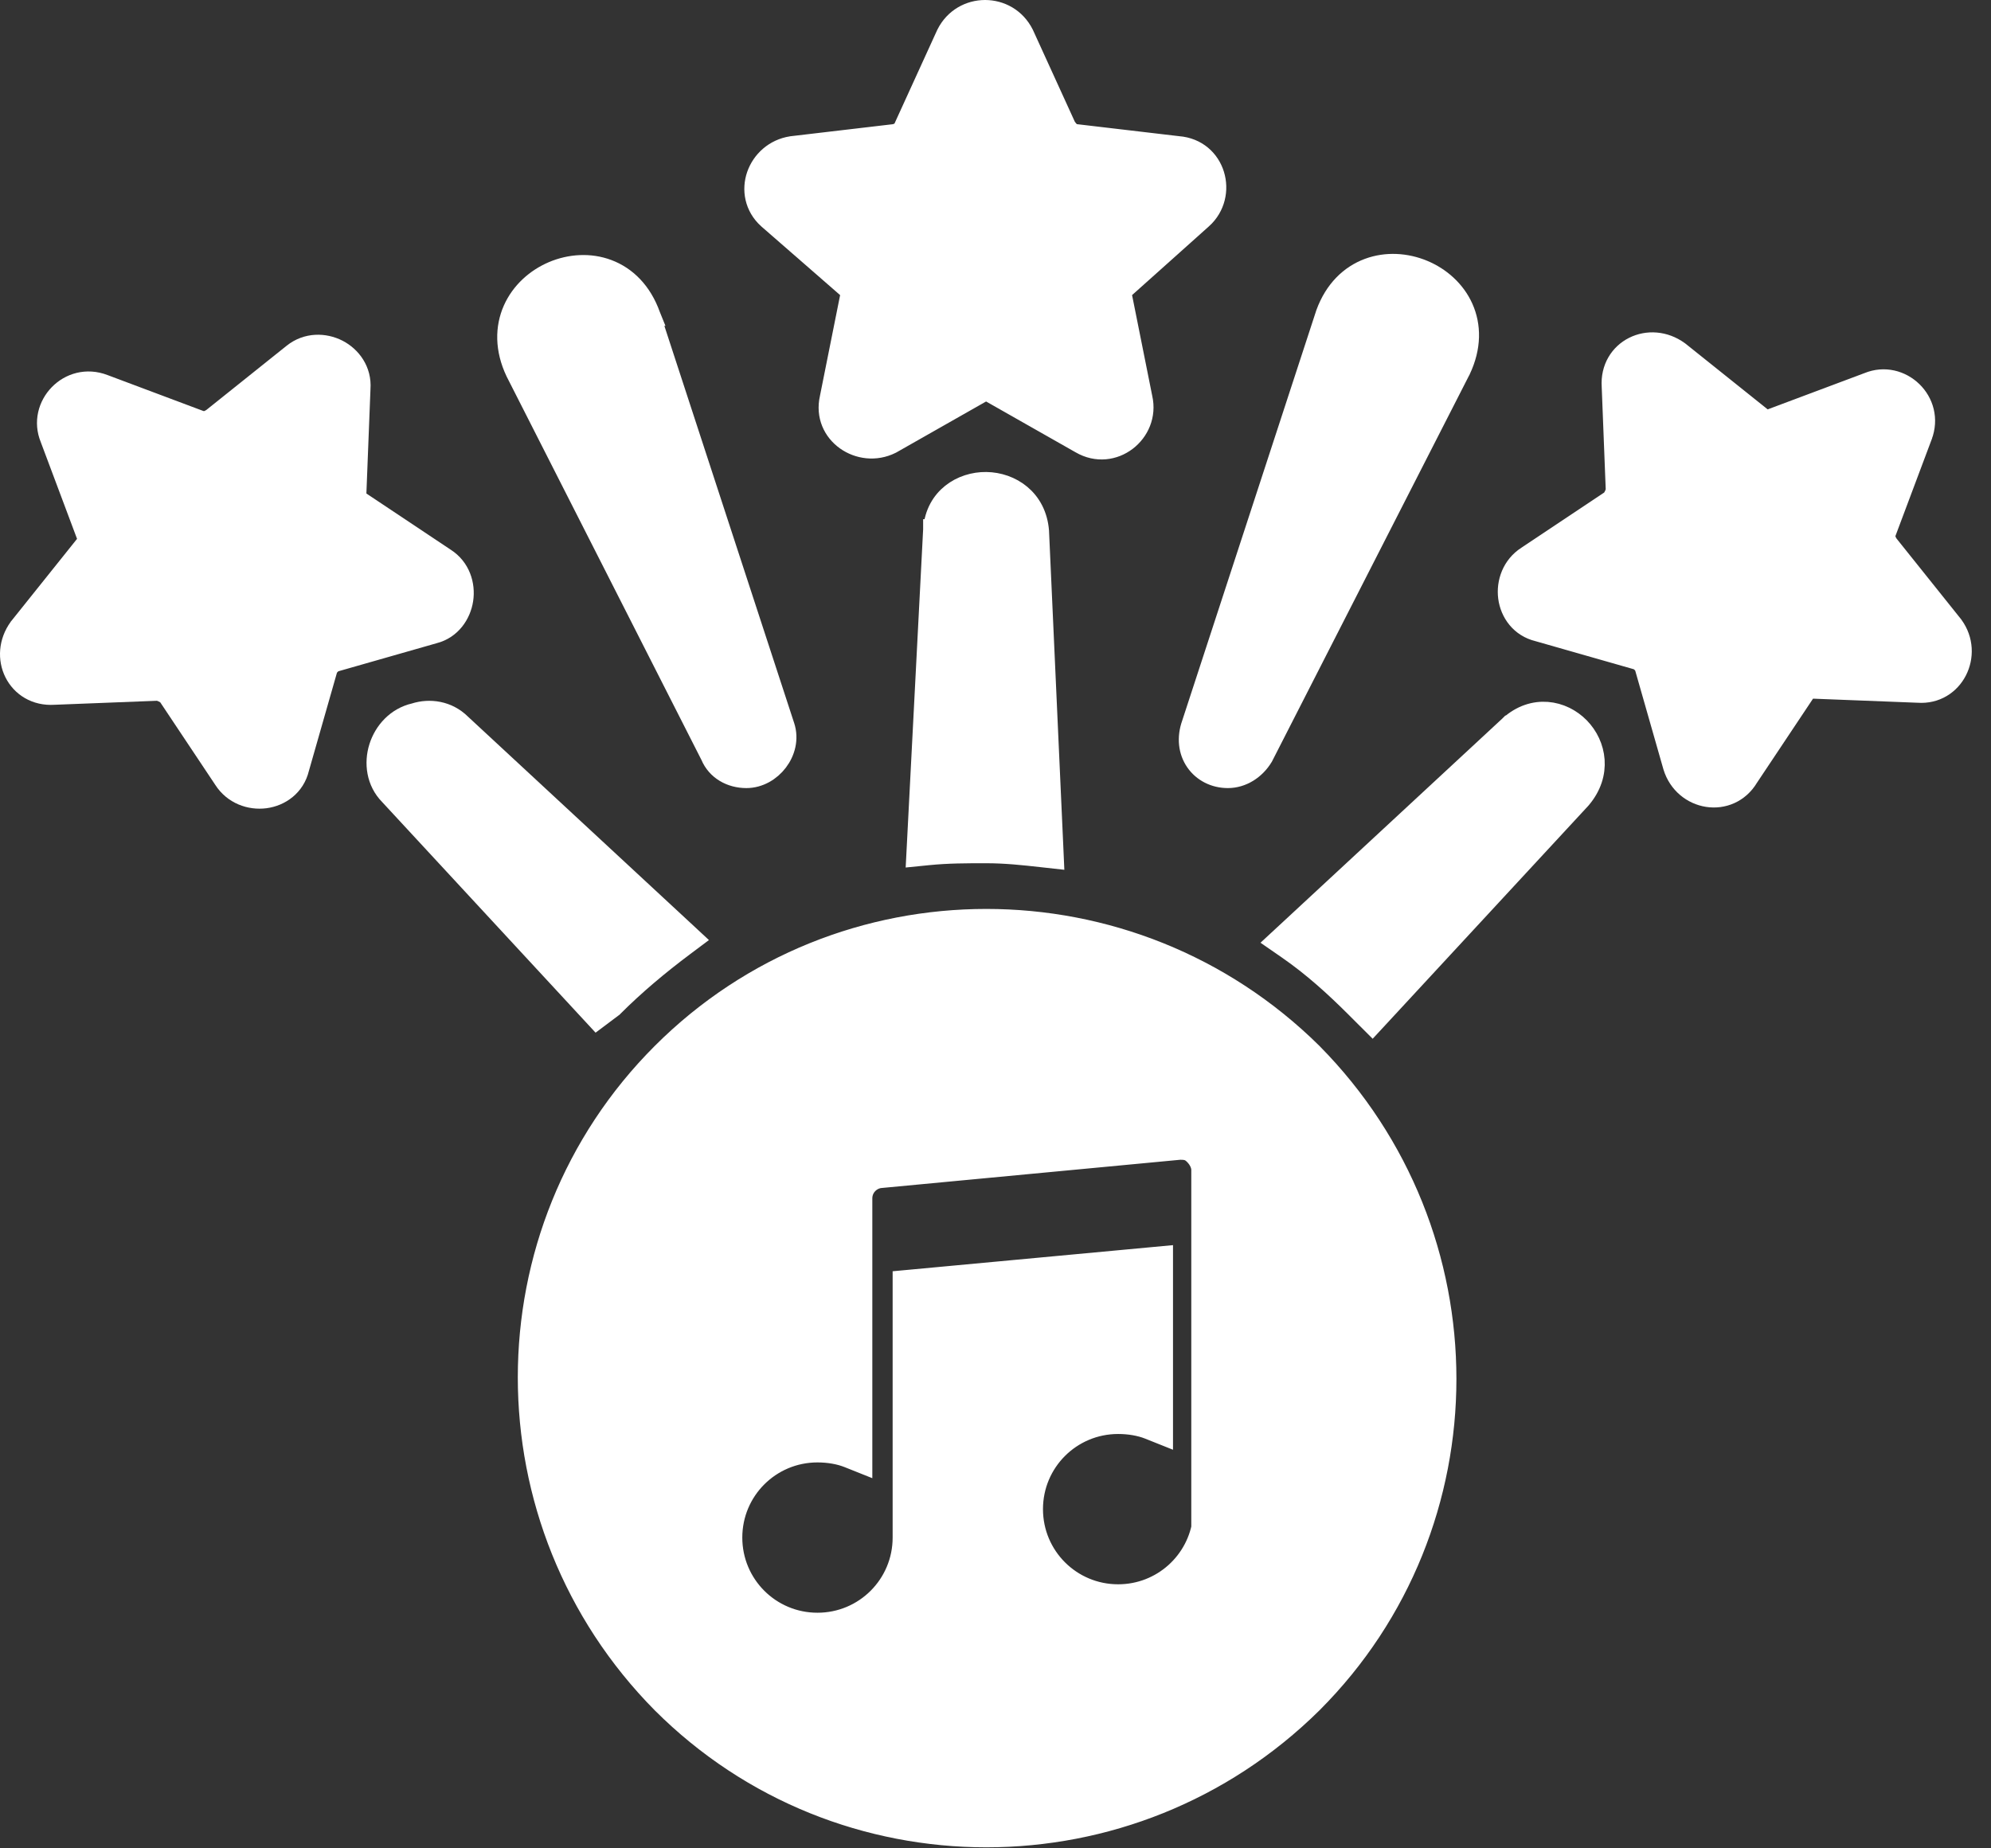 <svg width="98" height="91" viewBox="0 0 98 91" fill="none" xmlns="http://www.w3.org/2000/svg">
<rect x="0" y="0" width="98" height="91" fill="#333333" stroke="none"/>
<path d="M41.709 14.177L41.733 14.198L41.76 14.216C41.801 14.244 41.838 14.291 41.859 14.36C41.881 14.43 41.877 14.498 41.863 14.542L41.853 14.571L41.847 14.602L40.848 19.595C40.447 21.358 42.336 22.609 43.861 21.847L43.873 21.841L43.884 21.835L48.284 19.335L48.3 19.326L48.315 19.316C48.447 19.228 48.628 19.228 48.76 19.316L48.775 19.326L48.79 19.335L53.188 21.833C54.782 22.761 56.612 21.297 56.226 19.595L55.227 14.602L55.221 14.571L55.212 14.542C55.197 14.498 55.193 14.43 55.215 14.36C55.236 14.291 55.273 14.244 55.315 14.216L55.344 14.196L55.37 14.173L59.17 10.773L59.172 10.772C60.468 9.605 59.854 7.345 57.985 7.202L52.895 6.603L52.866 6.6H52.84C52.84 6.6 52.84 6.6 52.84 6.6C52.84 6.599 52.799 6.593 52.716 6.526C52.636 6.459 52.551 6.363 52.474 6.254L50.392 1.692L50.388 1.684L50.384 1.676C49.6 0.108 47.374 0.108 46.59 1.676L46.586 1.684L46.582 1.692L44.482 6.292L44.471 6.317L44.463 6.342C44.443 6.402 44.352 6.525 44.045 6.607L38.979 7.203L38.97 7.204L38.961 7.206C38.116 7.336 37.497 7.923 37.252 8.623C37.006 9.33 37.138 10.173 37.803 10.772L37.803 10.772L37.809 10.777L41.709 14.177Z" fill="white" stroke="white"/>
<path d="M17.522 24.321L17.535 24.271L17.537 24.22L17.736 19.128C17.8 18.249 17.285 17.554 16.628 17.217C15.97 16.881 15.103 16.867 14.425 17.409L10.443 20.595C10.241 20.726 10.091 20.767 9.883 20.721L5.114 18.932C3.405 18.277 1.814 19.983 2.472 21.583L4.265 26.366C4.326 26.555 4.302 26.728 4.184 26.846L4.164 26.866L4.147 26.887L0.947 30.887L0.939 30.896L0.933 30.906C0.424 31.605 0.381 32.455 0.715 33.123C1.053 33.8 1.763 34.26 2.664 34.199L7.744 34C7.797 34.002 7.895 34.023 8.015 34.079C8.116 34.126 8.2 34.181 8.254 34.226L11.018 38.373C11.488 39.106 12.314 39.392 13.052 39.296C13.794 39.199 14.512 38.704 14.721 37.826L16.114 32.95C16.136 32.889 16.187 32.807 16.266 32.728C16.345 32.649 16.427 32.599 16.487 32.577L21.367 31.183C22.2 30.97 22.684 30.249 22.794 29.525C22.905 28.796 22.655 27.958 21.91 27.481L17.714 24.684C17.614 24.617 17.56 24.552 17.534 24.501C17.514 24.46 17.501 24.407 17.522 24.321Z" fill="white" stroke="white"/>
<path d="M96.141 30.806L96.135 30.797L96.128 30.788L92.942 26.805C92.811 26.604 92.77 26.454 92.816 26.246L94.604 21.479C94.604 21.479 94.604 21.478 94.605 21.477C95.26 19.768 93.554 18.176 91.954 18.835L87.171 20.628C86.982 20.689 86.809 20.665 86.691 20.546L86.671 20.527L86.65 20.509L82.65 17.309L82.641 17.302L82.631 17.296C81.932 16.787 81.082 16.743 80.414 17.078C79.737 17.416 79.277 18.126 79.338 19.027L79.537 24.107C79.535 24.16 79.514 24.258 79.458 24.378C79.412 24.479 79.356 24.563 79.311 24.616L75.164 27.381C74.431 27.85 74.145 28.677 74.241 29.415C74.338 30.157 74.833 30.875 75.711 31.084L80.587 32.477C80.648 32.499 80.73 32.549 80.809 32.628C80.888 32.708 80.938 32.789 80.96 32.85L82.356 37.737L82.356 37.737L82.359 37.747C82.618 38.587 83.304 39.116 84.048 39.231C84.796 39.348 85.599 39.044 86.061 38.266L88.853 34.077C88.92 33.977 88.985 33.923 89.036 33.897C89.077 33.876 89.13 33.863 89.216 33.885L89.266 33.898L89.318 33.9L94.409 34.099C96.169 34.227 97.166 32.214 96.141 30.806Z" fill="white" stroke="white"/>
<path d="M45.939 26.06L45.938 26.06L45.938 26.074L45.138 41.574L45.108 42.155L45.687 42.097C46.658 42 47.534 42 48.537 42C49.505 42 50.379 42.097 51.282 42.197L51.863 42.261L51.837 41.677L51.136 26.177L51.136 26.169L51.136 26.162C51.012 24.557 49.753 23.753 48.543 23.738C47.34 23.723 46.064 24.492 45.939 26.06Z" fill="white" stroke="white"/>
<path d="M32.012 15.544L32.013 15.544L32.008 15.532C31.588 14.355 30.825 13.613 29.923 13.273C29.034 12.937 28.056 13.009 27.217 13.364C26.378 13.72 25.644 14.373 25.258 15.244C24.867 16.127 24.852 17.192 25.385 18.314L25.385 18.314L25.391 18.326L34.982 37.208C35.277 37.917 35.979 38.3 36.737 38.3C37.372 38.3 37.935 37.952 38.285 37.489C38.638 37.025 38.824 36.381 38.612 35.743C38.612 35.743 38.612 35.742 38.611 35.742L32.012 15.544Z" fill="white" stroke="white"/>
<path d="M30.137 49.6L30.166 49.579L30.191 49.553C31.27 48.474 32.451 47.49 33.637 46.6L34.116 46.241L33.677 45.833L22.684 35.639C22.039 35.001 21.151 34.878 20.405 35.117C19.512 35.32 18.901 36.019 18.66 36.788C18.417 37.562 18.525 38.489 19.176 39.146L29.07 49.84L29.376 50.171L29.737 49.9L30.137 49.6Z" fill="white" stroke="white"/>
<path d="M74.304 35.727L74.303 35.727L74.297 35.733L63.297 45.934L62.84 46.357L63.352 46.711C64.618 47.587 65.694 48.564 66.783 49.654L66.983 49.854L67.183 50.054L67.551 50.421L67.904 50.04L77.804 39.34L77.811 39.332L77.818 39.324C78.854 38.105 78.579 36.663 77.744 35.812C76.909 34.962 75.481 34.674 74.304 35.727Z" fill="white" stroke="white"/>
<path d="M62.166 37.257L62.175 37.242L62.182 37.227L71.882 18.227L71.886 18.221L71.889 18.214C72.421 17.093 72.408 16.034 72.015 15.156C71.628 14.292 70.893 13.649 70.054 13.301C69.215 12.952 68.24 12.885 67.354 13.214C66.455 13.548 65.69 14.275 65.268 15.428L65.265 15.436L65.262 15.445L58.664 35.637C58.419 36.32 58.5 36.989 58.851 37.496C59.2 38.002 59.783 38.3 60.437 38.3C61.138 38.3 61.789 37.885 62.166 37.257Z" fill="white" stroke="white"/>
<path d="M32.581 83.852L32.584 83.854C41.38 92.65 55.695 92.647 64.589 83.856L64.591 83.854C73.387 75.057 73.384 60.742 64.593 51.849L64.593 51.849L64.589 51.844C55.695 43.053 41.38 43.05 32.584 51.846C23.787 60.643 23.79 74.958 32.581 83.852ZM59.208 74.8C58.961 76.887 57.192 78.5 55.037 78.5C52.713 78.5 50.837 76.624 50.837 74.3C50.837 71.976 52.713 70.1 55.037 70.1C55.586 70.1 56.121 70.192 56.551 70.364L57.237 70.638V69.9V62.4V61.851L56.691 61.902L44.891 63.002L44.437 63.044V63.5V75.7C44.437 78.024 42.561 79.9 40.237 79.9C37.913 79.9 36.037 78.024 36.037 75.7C36.037 73.376 37.913 71.5 40.237 71.5C40.786 71.5 41.321 71.592 41.751 71.764L42.437 72.038V71.3V59C42.437 58.471 42.83 58.069 43.297 57.996L58.061 56.6H58.137C58.295 56.6 58.406 56.62 58.495 56.654C58.582 56.688 58.675 56.745 58.783 56.854C59.013 57.083 59.137 57.363 59.137 57.6V74.3V74.8H59.208Z" fill="white" stroke="white"/>
</svg>
